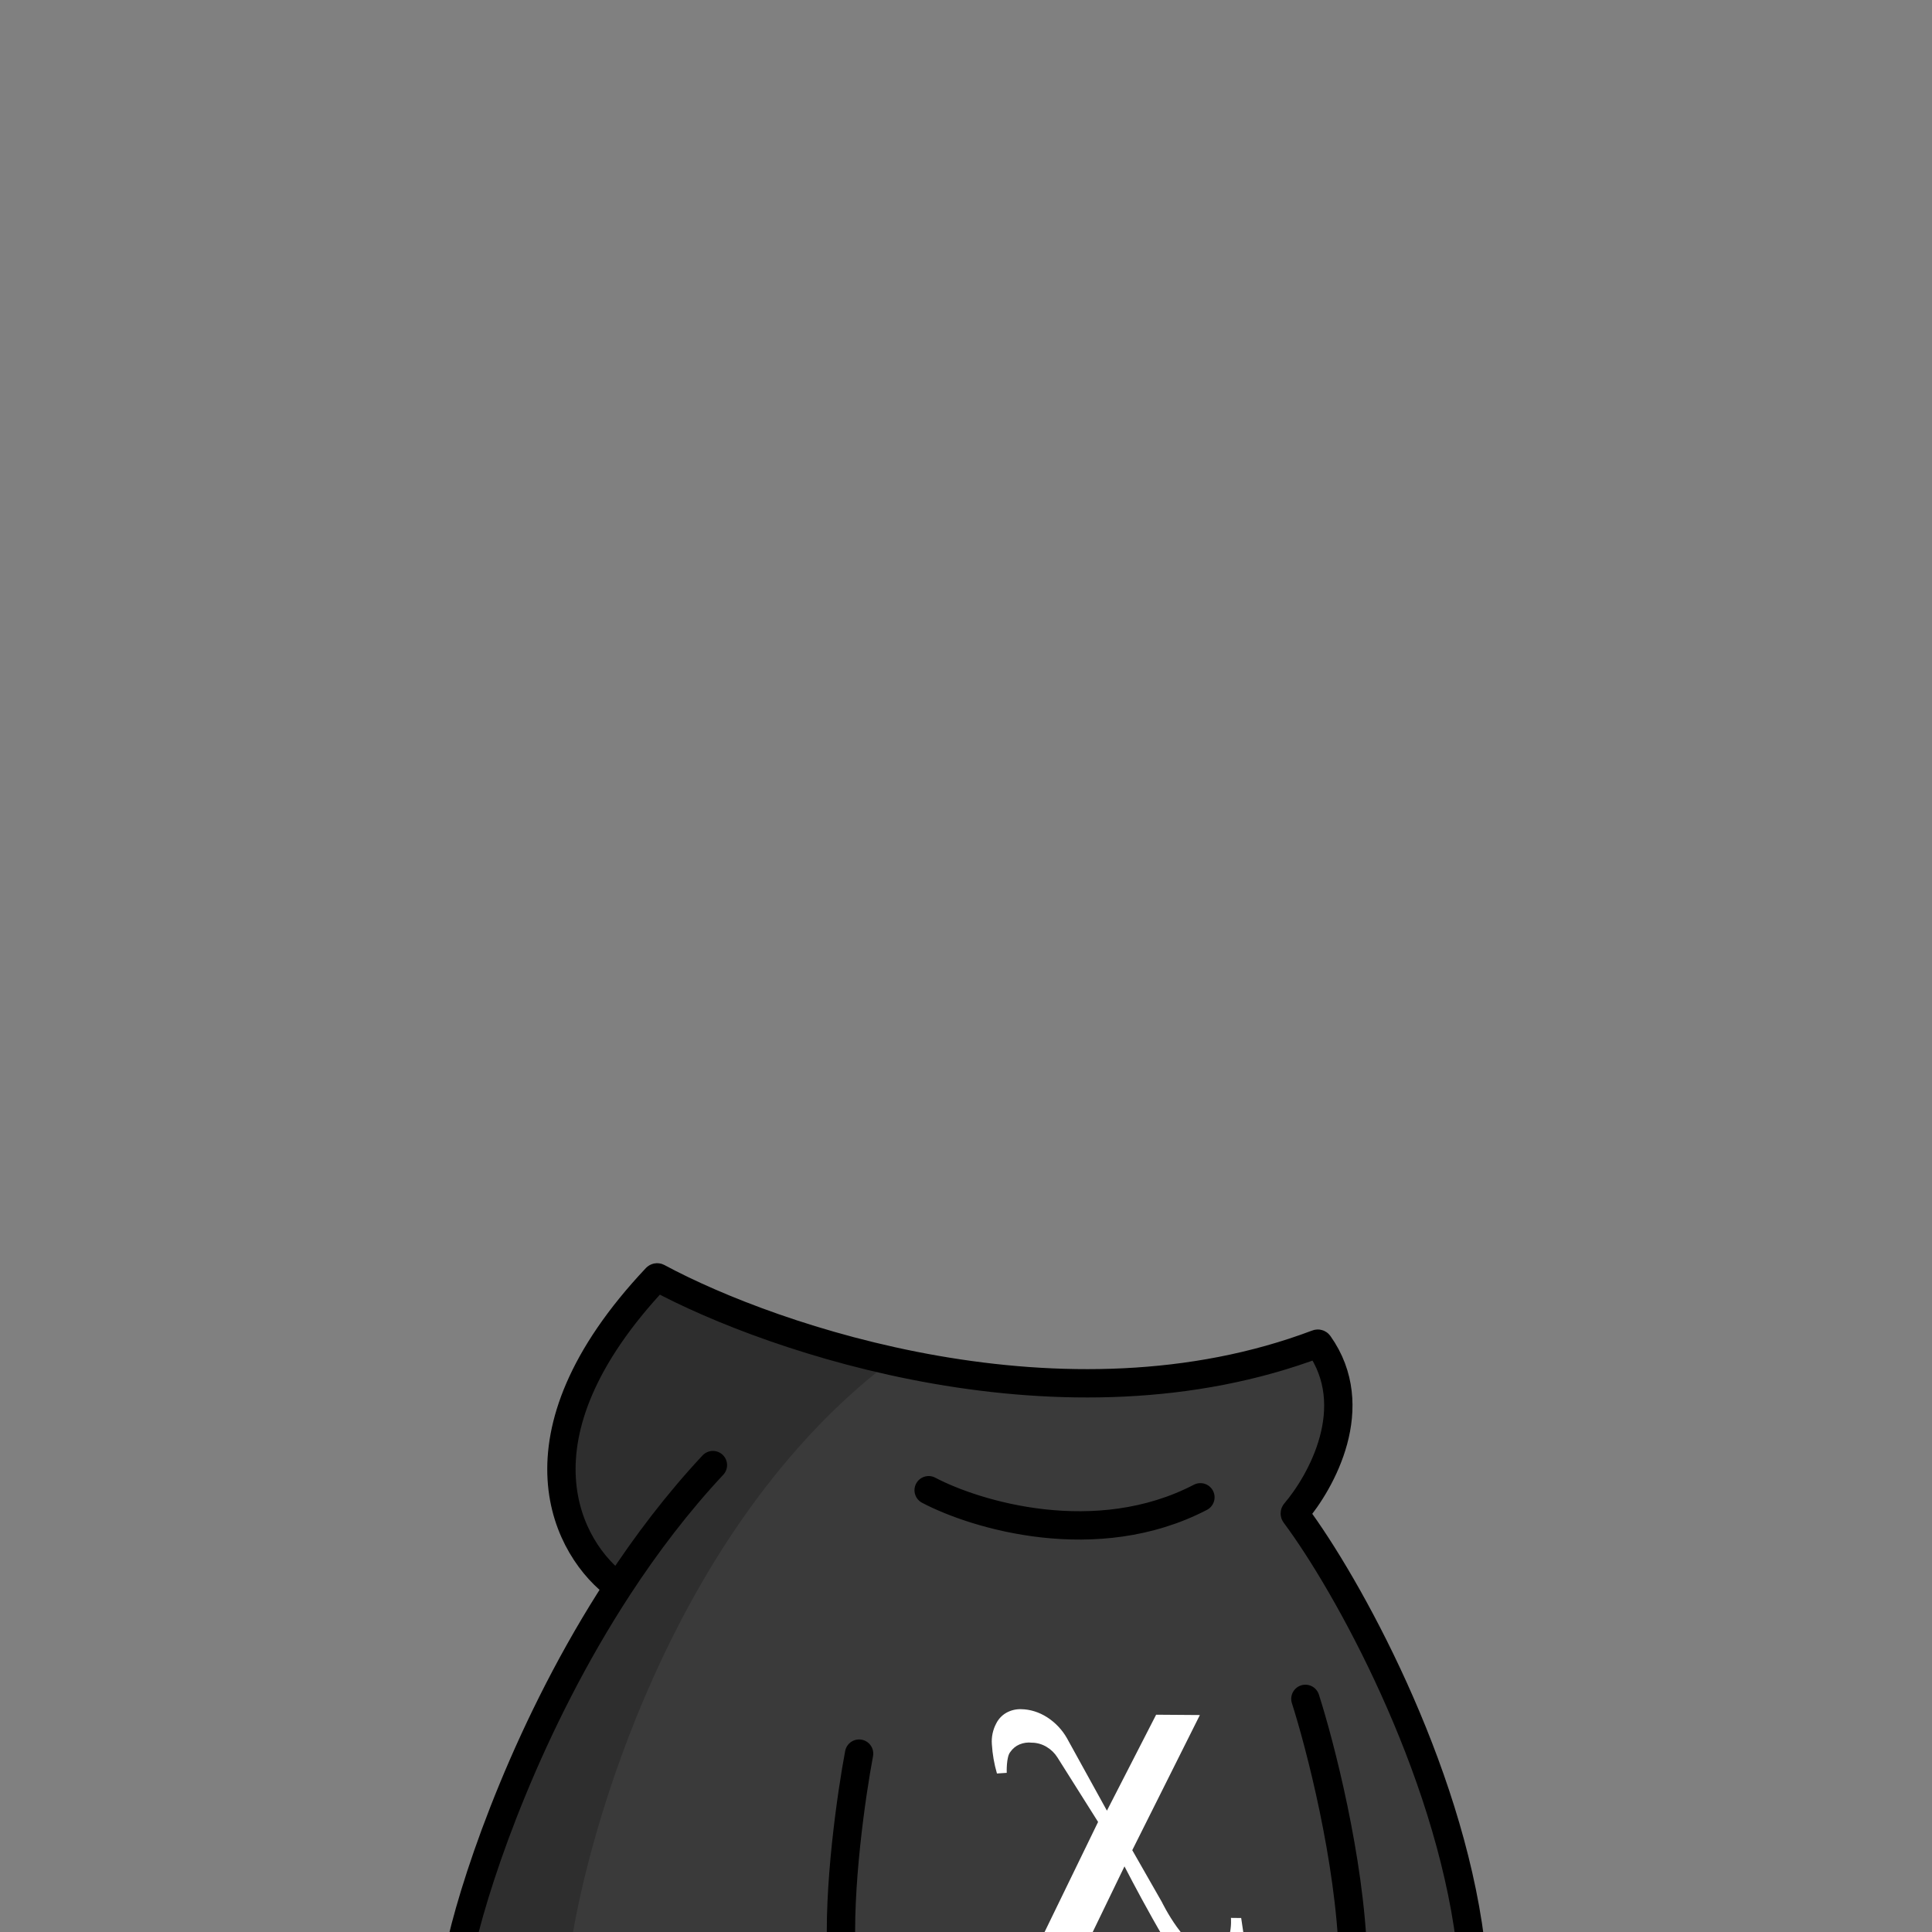 <svg width="1500" height="1500" viewBox="0 0 1500 1500" fill="none" xmlns="http://www.w3.org/2000/svg">
<rect x="0" y="0" width="1500" height="1500" fill="#808080" stroke="none"/>
<g clip-path="url(#clip0_614_2455)">
<path d="M388.5 1416.5L352.5 1511L1142 1512L1129 1431.5L1070.5 1276L1007 1176L1042 1113L1028 1043.5C1005.33 1055.83 926.6 1079 793 1073C659.4 1067 549.333 1018.83 511 995.5C492.833 1014.83 453.2 1067.2 440 1122C426.8 1176.8 459.5 1220.83 477.5 1236L388.5 1416.5Z" fill="#3A3A3A"/>
<path d="M353.698 1511C350.413 1508.73 360.049 1471.27 412.869 1339.62C429.682 1297.72 453.924 1259.56 477.605 1226C485.368 1215 376 1149.5 506.5 995L661 1046.5L683.5 1051C662.368 1062.33 708.557 1043.79 690 1058.04C521.079 1187.75 456.033 1424.17 443.158 1511H353.698Z" fill="black" fill-opacity="0.2"/>
<path d="M358.5 1507.5C371.341 1452.7 410.793 1338.13 480.097 1232M553.5 1137.5C526.081 1166.82 501.646 1199 480.097 1232M480.097 1232C440.958 1203.88 392.15 1116.57 509.46 992.073C509.77 991.743 510.252 991.637 510.651 991.852C600.161 1040.15 826.624 1117.43 1022.78 1043.27C1023.2 1043.11 1023.69 1043.26 1023.95 1043.63C1058.52 1092.29 1025.8 1150.61 1005.51 1174.4C1005.21 1174.76 1005.18 1175.25 1005.46 1175.62C1045.94 1229.92 1124.17 1371.22 1141.5 1507.5M721 1157C757.667 1176.33 851.2 1204.5 932 1162.5M1013.5 1319C1024.83 1354.33 1048.1 1443.9 1050.5 1519.5M667 1361.5C661.166 1392.33 650.3 1467.1 653.5 1519.5" stroke="black" stroke-width="22" stroke-linecap="round"/>
<path d="M963.65 1489.14L967.581 1515.56C968.344 1520.18 968.062 1524.9 966.756 1529.4C963.152 1541.66 954.267 1542.19 954.267 1542.19C949.534 1543.25 944.627 1543.27 939.886 1542.25C934.87 1541.19 930.106 1539.17 925.853 1536.31C913.117 1527.15 873.039 1449.06 873.039 1449.06L831.161 1535.6L793.844 1535.33L852.552 1414.55L821.006 1364.5C818.897 1361.15 816.025 1358.34 812.624 1356.31C809.339 1354.31 805.603 1353.18 801.763 1353.02H801.158C797.885 1352.63 794.567 1353.1 791.528 1354.37C788.649 1355.6 786.182 1357.62 784.421 1360.21C781.152 1364.01 781.624 1376.43 781.624 1376.43L774.028 1376.93C771.867 1369.53 770.544 1361.91 770.084 1354.22C769.662 1348.62 770.838 1343.03 773.476 1338.08C775.187 1334.64 777.877 1331.78 781.21 1329.86C784.689 1327.89 788.641 1326.9 792.64 1327.01C799.606 1327.06 806.721 1329.25 813.012 1333.3C819.356 1337.38 824.619 1342.94 828.355 1349.49L859.412 1405.8L897.615 1331.3L931.583 1331.55L879.091 1436.48L902.066 1476.71C902.066 1476.71 920.78 1515.52 939.374 1515.66C957.968 1515.79 955.696 1489.05 955.696 1489.05L963.65 1489.14Z" fill="white"/>
</g>
<defs>
<clipPath id="clip0_614_2455">
<rect width="1500" height="1500" fill="white"/>
</clipPath>
</defs>
</svg>
